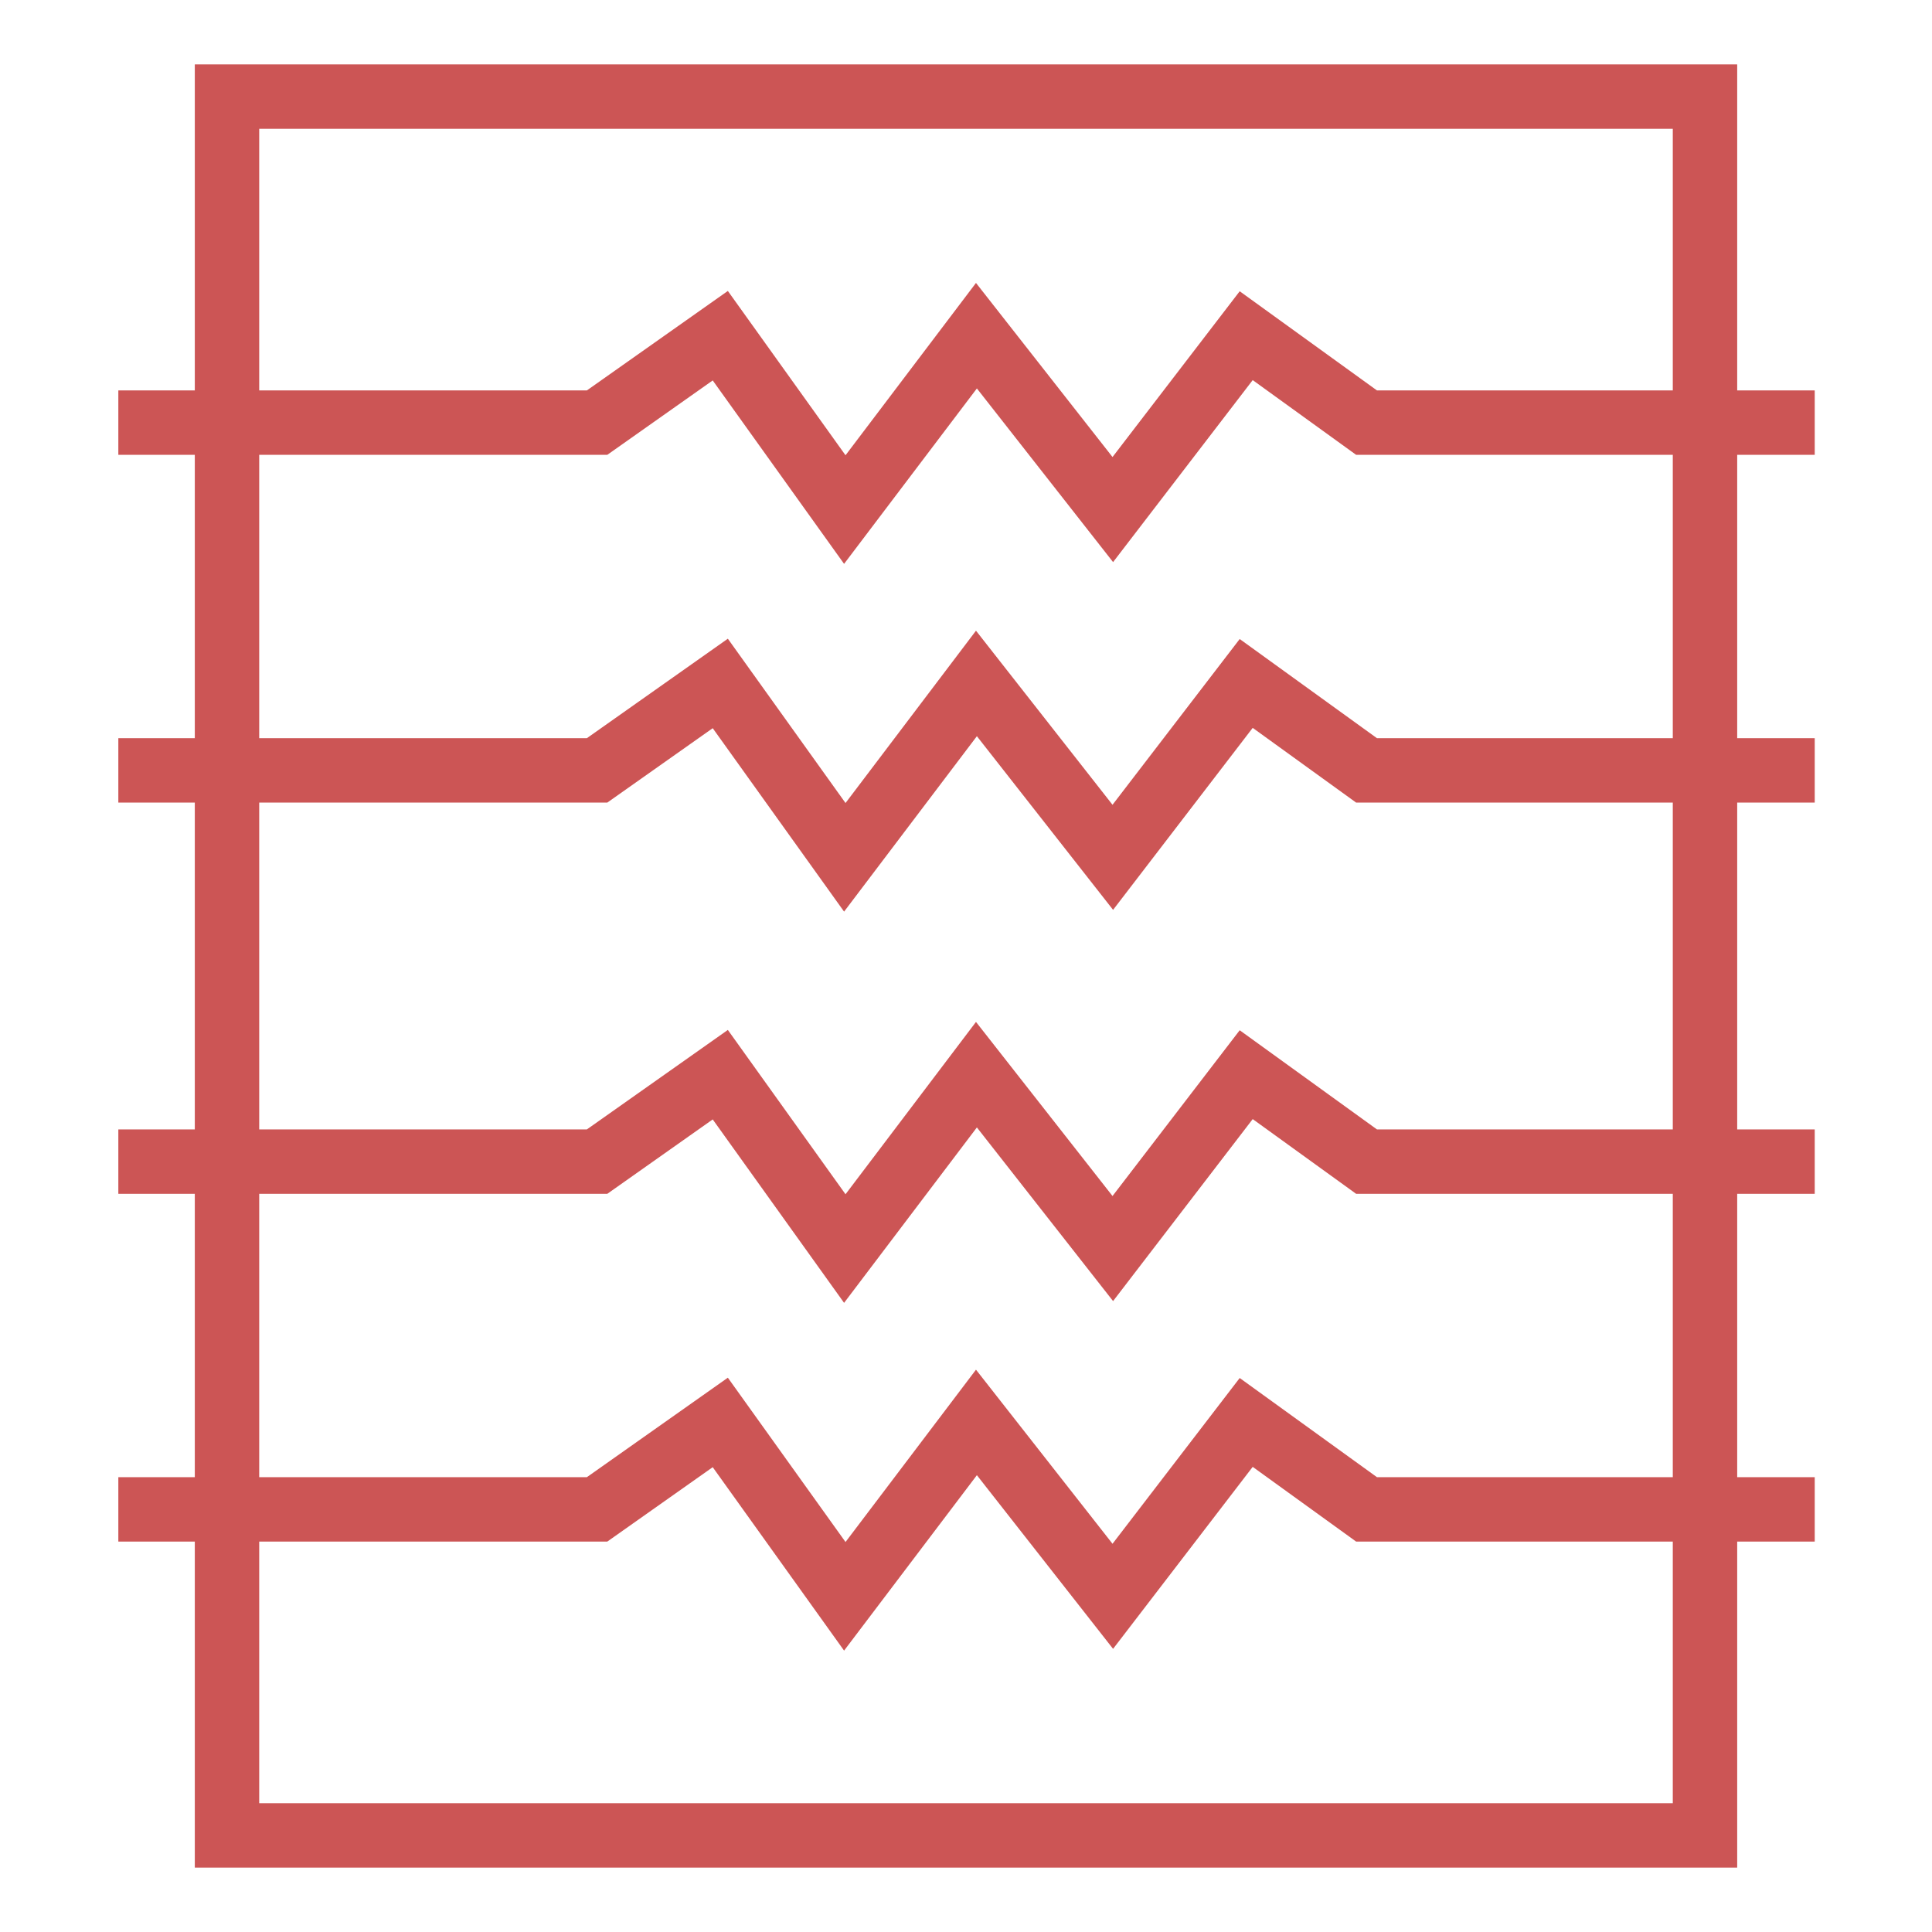 <?xml version="1.0" encoding="UTF-8" standalone="no"?>
<svg width="60px" height="60px" viewBox="0 0 60 60" version="1.1" xmlns="http://www.w3.org/2000/svg" xmlns:xlink="http://www.w3.org/1999/xlink" xmlns:sketch="http://www.bohemiancoding.com/sketch/ns">
    <!-- Generator: Sketch 3.2.2 (9983) - http://www.bohemiancoding.com/sketch -->
    <title>rcnetworks</title>
    <desc>Created with Sketch.</desc>
    <defs></defs>
    <g id="Page-1" stroke="none" stroke-width="1" fill="none" fill-rule="evenodd" sketch:type="MSPage">
        <g id="rc-network" sketch:type="MSLayerGroup" transform="translate(3, 3)" stroke="#CC5555" stroke-width="2">
            <rect id="Rectangle-62" sketch:type="MSShapeGroup" x="4.05" y="0" width="45.9" height="54"></rect>
            <path d="M0.675,10.125 L15.543,10.125 L19.369,7.425 L23.236,12.825 L27.324,7.425 L31.559,12.825 L35.702,7.425 L39.439,10.125 L53.358,10.125" id="Line" sketch:type="MSShapeGroup"></path>
            <path d="M0.675,20.925 L15.543,20.925 L19.369,18.225 L23.236,23.625 L27.324,18.225 L31.559,23.625 L35.702,18.225 L39.439,20.925 L53.358,20.925" id="Line-2" sketch:type="MSShapeGroup"></path>
            <path d="M0.675,33.075 L15.543,33.075 L19.369,30.375 L23.236,35.775 L27.324,30.375 L31.559,35.775 L35.702,30.375 L39.439,33.075 L53.358,33.075" id="Line-3" sketch:type="MSShapeGroup"></path>
            <path d="M0.675,43.875 L15.543,43.875 L19.369,41.175 L23.236,46.575 L27.324,41.175 L31.559,46.575 L35.702,41.175 L39.439,43.875 L53.358,43.875" id="Line-4" sketch:type="MSShapeGroup"></path>
        </g>
    </g>
</svg>